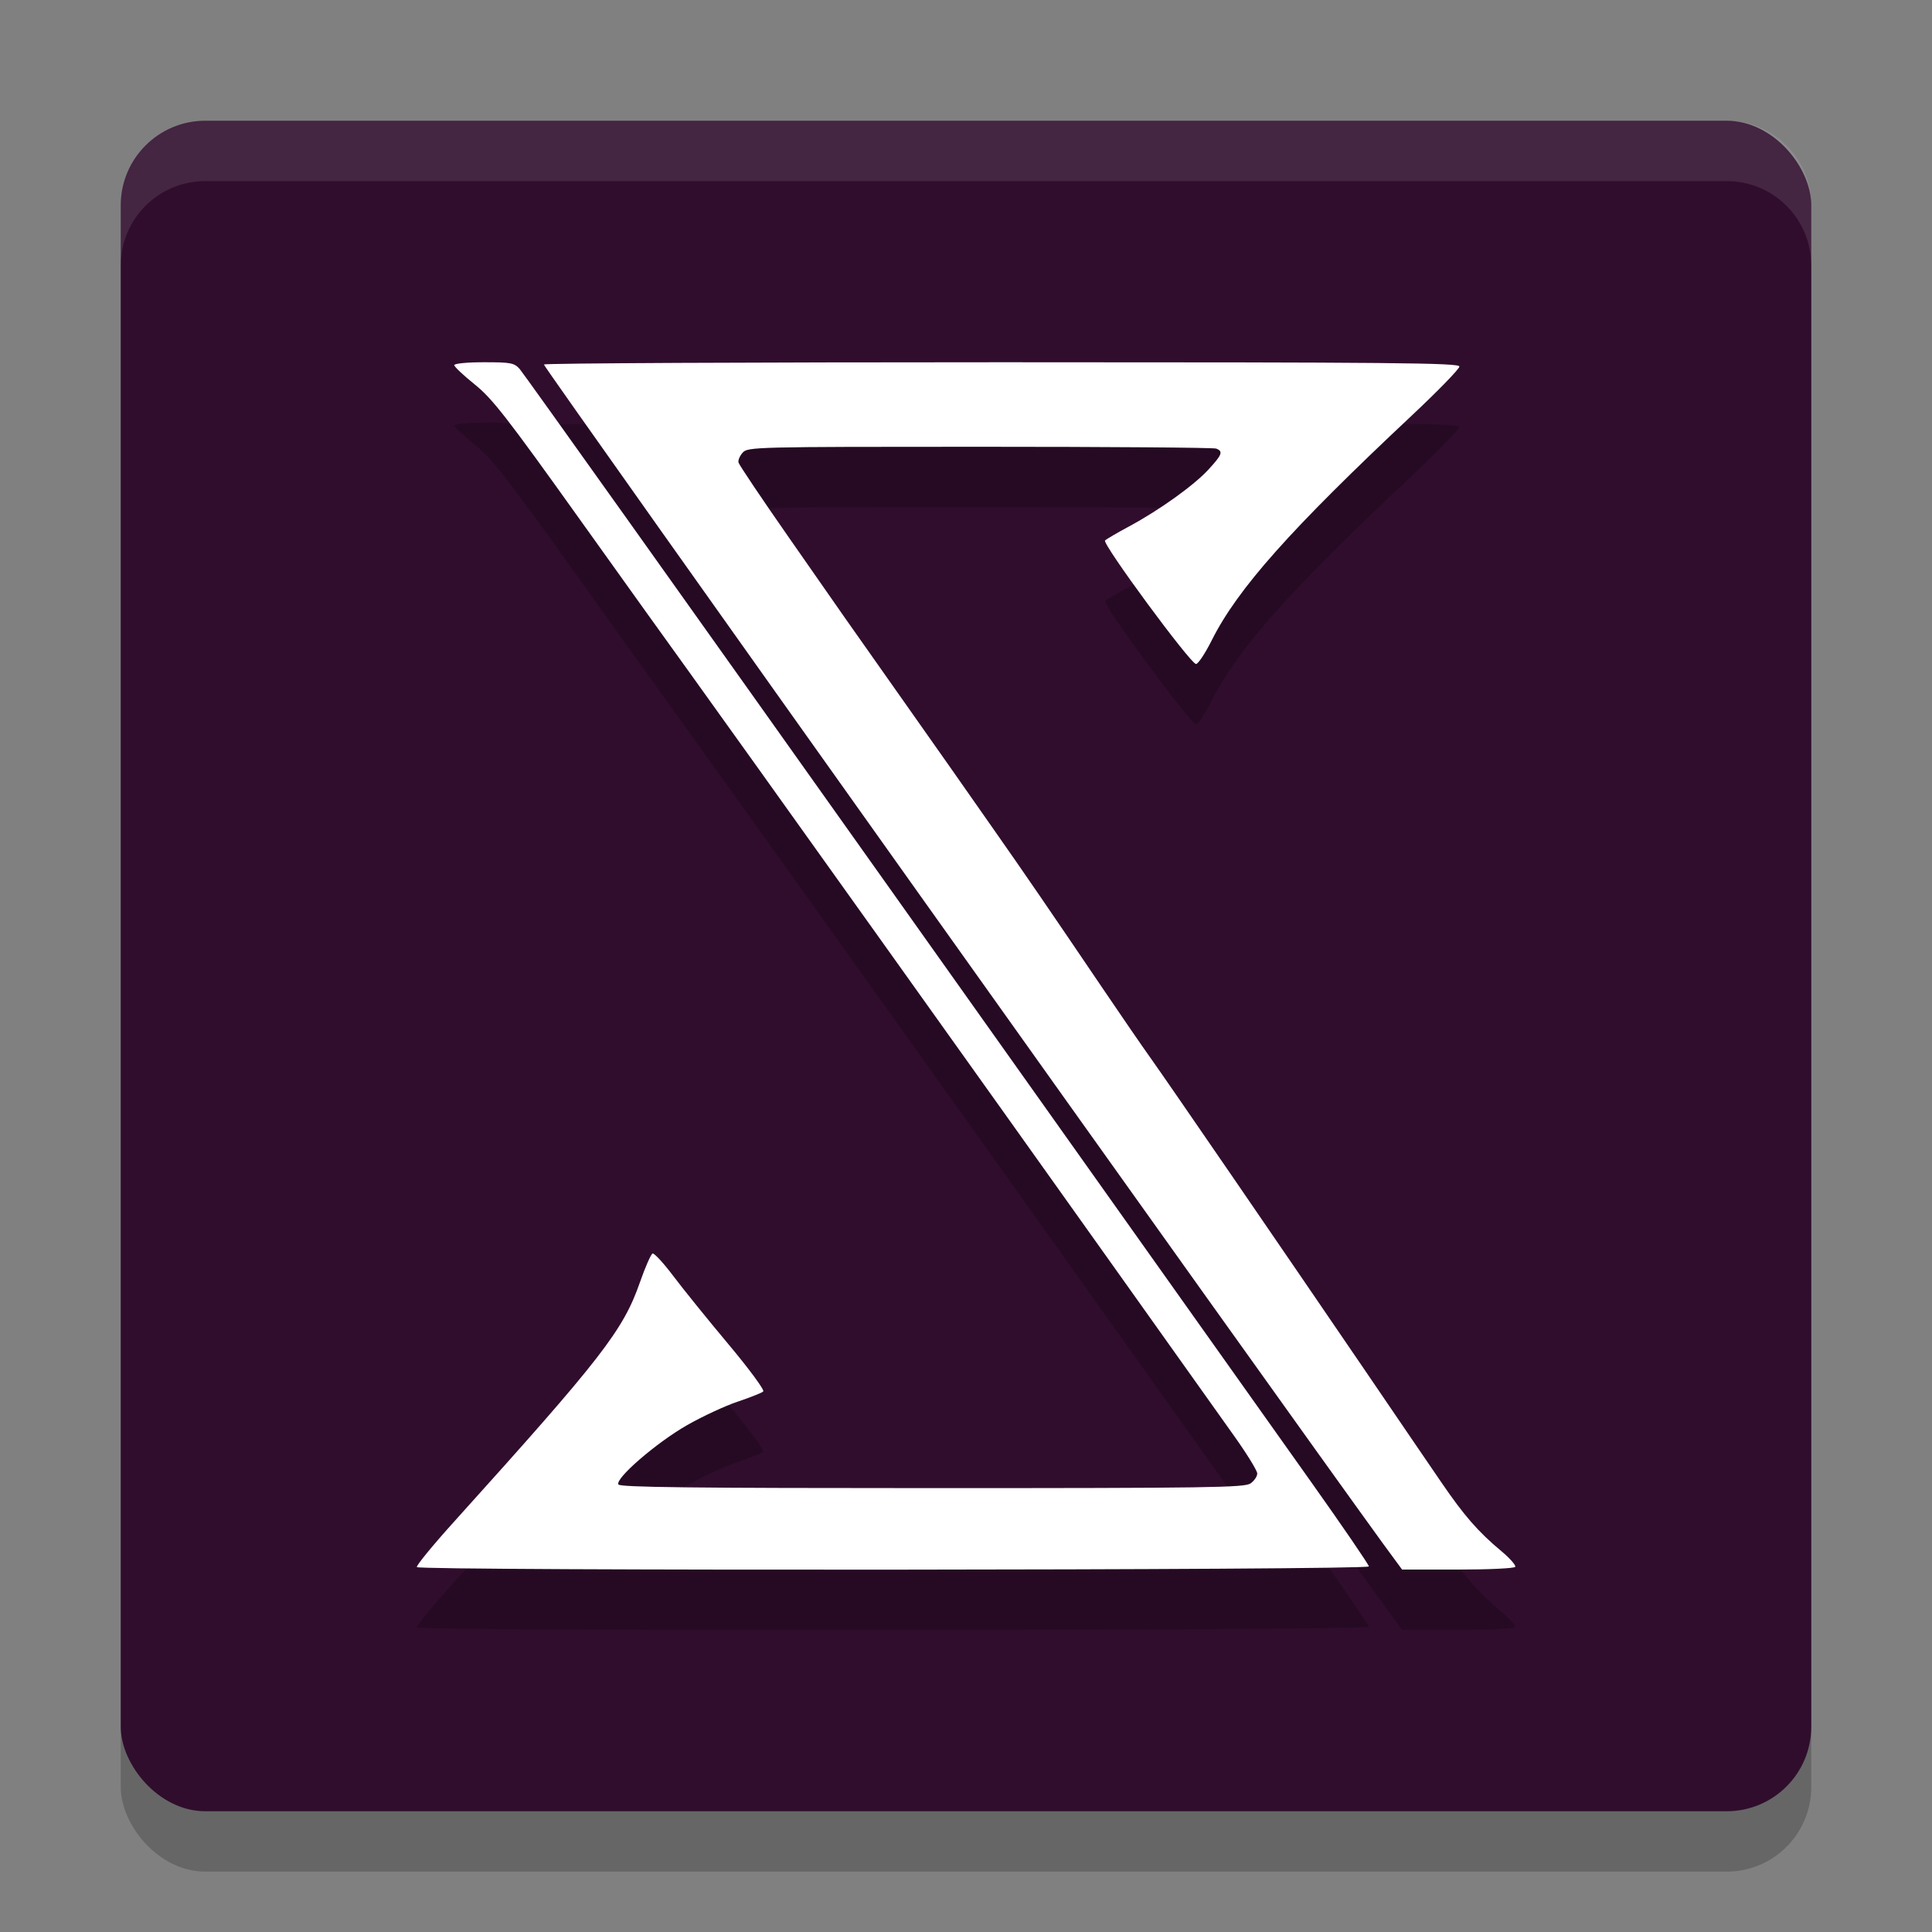 <svg xmlns="http://www.w3.org/2000/svg" width="32" height="32" version="1.1">
 <rect width="100%" height="100%" fill="#808080" stroke="none"/>
 <rect style="opacity:0.2" width="28" height="28" x="2" y="3" rx="1.4" ry="1.4"/>
 <rect style="fill:#300d2d" width="28" height="28" x="2" y="2" rx="1.4" ry="1.4"/>
 <path style="opacity:0.2" d="m 6.904,26.957 c -0.014,-0.023 0.267,-0.366 0.625,-0.762 2.44,-2.705 2.793,-3.16 3.071,-3.958 0.088,-0.252 0.182,-0.465 0.209,-0.475 0.027,-0.009 0.181,0.158 0.341,0.37 0.16,0.213 0.571,0.722 0.913,1.13 0.346,0.413 0.603,0.762 0.579,0.785 -0.024,0.023 -0.214,0.098 -0.421,0.168 -0.208,0.069 -0.585,0.244 -0.839,0.389 -0.51,0.291 -1.199,0.887 -1.139,0.984 0.029,0.046 1.242,0.06 5.198,0.06 4.59,0 5.173,-0.009 5.272,-0.078 0.061,-0.043 0.111,-0.116 0.111,-0.164 0,-0.047 -0.176,-0.333 -0.392,-0.635 -0.215,-0.302 -1.119,-1.572 -2.009,-2.824 -1.735,-2.44 -6.308,-8.846 -7.002,-9.808 C 11.188,11.819 10.369,10.674 9.599,9.597 8.387,7.9 8.153,7.6 7.861,7.366 7.676,7.217 7.524,7.074 7.524,7.048 c 0,-0.027 0.212,-0.048 0.491,-0.048 0.446,0 0.501,0.01 0.593,0.112 0.056,0.062 2.808,3.926 6.117,8.587 3.309,4.661 6.45,9.086 6.982,9.834 0.531,0.748 0.966,1.384 0.966,1.412 0,0.064 -15.729,0.075 -15.768,0.011 z M 22.921,26.586 C 21.052,24.011 8.992,7.065 9.008,7.037 c 0.012,-0.021 3.429,-0.037 7.593,-0.037 6.511,0 7.571,0.01 7.571,0.071 0,0.039 -0.354,0.404 -0.787,0.81 -2.014,1.89 -2.885,2.869 -3.314,3.723 -0.109,0.218 -0.227,0.395 -0.261,0.394 -0.093,-0.003 -1.56,-1.995 -1.507,-2.046 0.025,-0.024 0.203,-0.128 0.395,-0.231 0.502,-0.27 1.074,-0.679 1.316,-0.942 0.229,-0.248 0.249,-0.303 0.13,-0.349 -0.044,-0.017 -1.806,-0.03 -3.917,-0.03 -3.725,0 -3.84,0.003 -3.925,0.096 -0.048,0.053 -0.08,0.127 -0.07,0.165 0.009,0.038 0.388,0.602 0.842,1.253 0.879,1.263 0.96,1.378 1.85,2.639 0.316,0.448 0.678,0.962 0.805,1.143 0.126,0.181 0.45,0.643 0.72,1.028 0.531,0.757 0.929,1.338 1.805,2.632 0.31,0.458 0.673,0.987 0.808,1.175 0.277,0.388 2.189,3.175 3.561,5.188 0.504,0.74 1.067,1.567 1.252,1.836 0.375,0.549 0.608,0.816 0.99,1.135 0.143,0.119 0.247,0.238 0.232,0.262 -0.016,0.025 -0.444,0.045 -0.951,0.045 h -0.923 z"/>
 <path style="fill:#ffffff" d="m 6.904,25.957 c -0.014,-0.023 0.267,-0.366 0.625,-0.762 2.44,-2.705 2.793,-3.16 3.071,-3.958 0.088,-0.252 0.182,-0.465 0.209,-0.475 0.027,-0.009 0.181,0.158 0.341,0.37 0.16,0.213 0.571,0.722 0.913,1.13 0.346,0.413 0.603,0.762 0.579,0.785 -0.024,0.023 -0.214,0.098 -0.421,0.168 -0.208,0.069 -0.585,0.244 -0.839,0.389 -0.51,0.291 -1.199,0.887 -1.139,0.984 0.029,0.046 1.242,0.06 5.198,0.06 4.59,0 5.173,-0.009 5.272,-0.078 0.061,-0.043 0.111,-0.116 0.111,-0.164 0,-0.047 -0.176,-0.333 -0.392,-0.635 -0.215,-0.302 -1.119,-1.572 -2.009,-2.824 -1.735,-2.44 -6.308,-8.846 -7.002,-9.808 C 11.188,10.819 10.369,9.674 9.599,8.597 8.387,6.9 8.153,6.6 7.861,6.366 7.676,6.217 7.524,6.074 7.524,6.048 c 0,-0.027 0.212,-0.048 0.491,-0.048 0.446,0 0.501,0.01 0.593,0.112 0.056,0.062 2.808,3.926 6.117,8.587 3.309,4.661 6.45,9.086 6.982,9.834 0.531,0.748 0.966,1.384 0.966,1.412 0,0.064 -15.729,0.075 -15.768,0.011 z M 22.921,25.586 C 21.052,23.011 8.992,6.065 9.008,6.037 c 0.012,-0.021 3.429,-0.037 7.593,-0.037 6.511,0 7.571,0.01 7.571,0.071 0,0.039 -0.354,0.404 -0.787,0.81 -2.014,1.89 -2.885,2.869 -3.314,3.723 -0.109,0.218 -0.227,0.395 -0.261,0.394 -0.093,-0.003 -1.56,-1.995 -1.507,-2.046 0.025,-0.024 0.203,-0.128 0.395,-0.231 0.502,-0.27 1.074,-0.679 1.316,-0.942 0.229,-0.248 0.249,-0.303 0.13,-0.349 -0.044,-0.017 -1.806,-0.03 -3.917,-0.03 -3.725,0 -3.84,0.003 -3.925,0.096 -0.048,0.053 -0.08,0.127 -0.07,0.165 0.009,0.038 0.388,0.602 0.842,1.253 0.879,1.263 0.96,1.378 1.85,2.639 0.316,0.448 0.678,0.962 0.805,1.143 0.126,0.181 0.45,0.643 0.72,1.028 0.531,0.757 0.929,1.338 1.805,2.632 0.31,0.458 0.673,0.987 0.808,1.175 0.277,0.388 2.189,3.175 3.561,5.188 0.504,0.74 1.067,1.567 1.252,1.836 0.375,0.549 0.608,0.816 0.99,1.135 0.143,0.119 0.247,0.238 0.232,0.262 -0.016,0.025 -0.444,0.045 -0.951,0.045 h -0.923 z"/>
 <path style="fill:#ffffff;opacity:0.1" d="M 3.4 2 C 2.625 2 2 2.625 2 3.4 L 2 4.4 C 2 3.625 2.625 3 3.4 3 L 28.6 3 C 29.375 3 30 3.625 30 4.4 L 30 3.4 C 30 2.625 29.375 2 28.6 2 L 3.4 2 z"/>
</svg>
